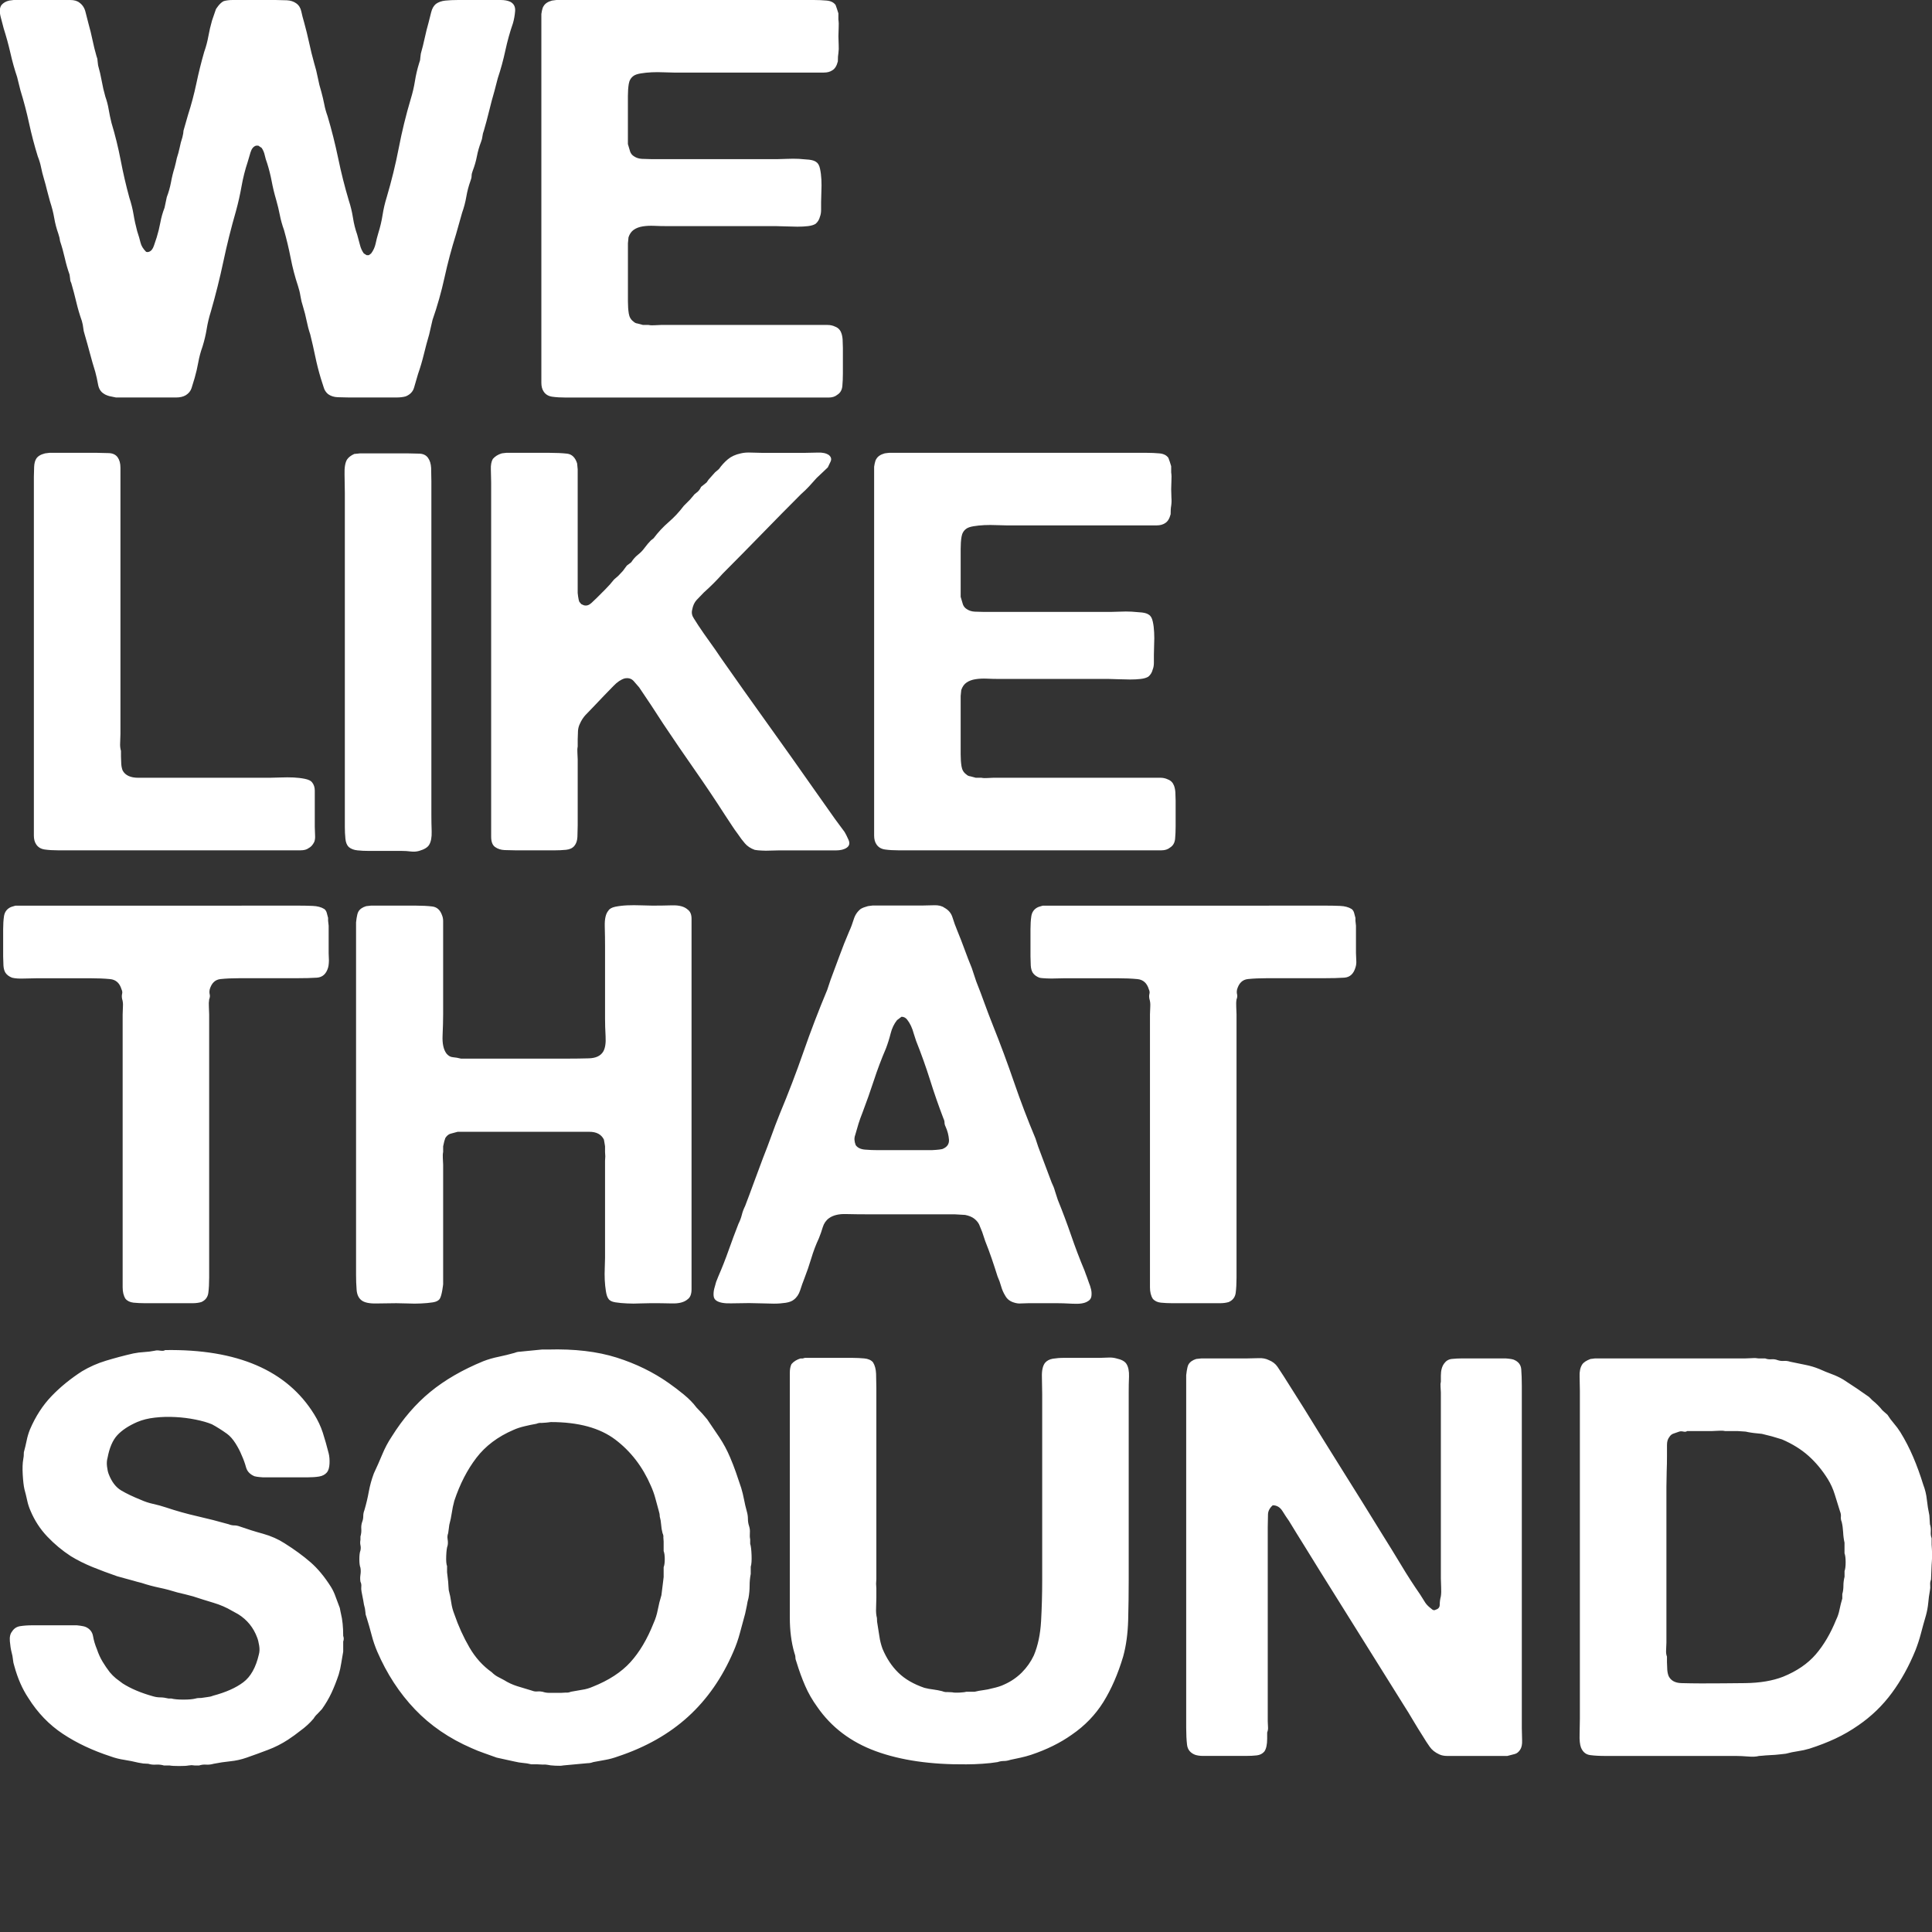 <svg xmlns="http://www.w3.org/2000/svg" width="100" height="100" viewBox="0 0 100 100"><rect x="0" y="0" width="100" height="100" fill="#333333" stroke="none"/><g fill="#fff"><path d="M.713 0h2.919c.212 0 .375.048.491.145.154.115.255.274.303.477l.159.621c.077.27.144.544.202.824.058.279.125.553.203.823.039.097.058.178.058.246l.029.246c.077.27.14.54.188.809.047.269.11.539.187.809.076.212.135.434.173.665.039.231.087.462.145.693.192.636.351 1.281.477 1.937.125.655.274 1.3.448 1.936.096.289.168.578.217.867.047.29.111.578.188.867.077.231.135.429.173.592.039.164.135.323.289.477l.073.015.072-.015c.116-.038.203-.144.26-.318l.145-.433c.076-.25.14-.506.188-.766.047-.26.12-.515.217-.766l.058-.274.058-.275c.096-.25.168-.505.217-.766.047-.26.11-.515.188-.766l.058-.231.058-.26c.058-.174.106-.352.145-.535.035-.183.083-.362.141-.535.039-.153.058-.27.058-.347l.116-.404.116-.405c.174-.539.318-1.083.434-1.633.115-.549.25-1.093.405-1.632.096-.27.168-.54.216-.81.048-.27.111-.539.188-.809l.203-.592s.192-.322.404-.419c.133-.038.288-.058.461-.058h2.226l.592.015c.183.01.342.062.477.159.135.097.222.237.26.419.039.183.087.371.145.563.096.347.183.699.26 1.055.076.356.163.708.26 1.055.077.251.14.501.188.751.047.251.11.502.188.752.058.212.106.419.146.621.037.203.095.41.172.621.212.713.395 1.441.55 2.182.153.742.336 1.469.549 2.182.095.289.168.588.216.896.048.309.121.597.217.867l.144.535c.039.164.106.313.203.448l.144.086h.116l.057-.043.058-.043c.115-.154.192-.322.232-.505.038-.184.086-.371.144-.563.097-.308.169-.617.217-.925.048-.309.12-.617.216-.925.25-.847.458-1.695.622-2.543.163-.848.37-1.695.622-2.543.095-.308.167-.617.216-.925s.121-.616.217-.925c.039-.096.057-.178.057-.245l.03-.246c.077-.27.144-.54.202-.81.058-.269.125-.539.202-.809l.131-.52c.047-.193.129-.337.246-.434.134-.096.298-.154.491-.173.189-.02.411-.03.662-.03h2.21c.183 0 .342.029.477.087.192.096.279.26.26.492-.02.231-.058.443-.116.635-.154.443-.284.91-.39 1.401-.106.492-.236.968-.391 1.431l-.087.333-.086.332c-.097.328-.188.67-.274 1.026-.087.356-.178.698-.274 1.025-.039.097-.062.193-.073.289-.01.097-.034.193-.072.29-.097.25-.168.501-.216.751-.048.251-.121.501-.217.751-.038.096-.057.183-.057.26 0 .078-.02.164-.058.26-.097.27-.169.544-.216.824-.048.279-.121.554-.217.824l-.159.563-.159.563c-.23.732-.428 1.474-.592 2.225-.165.751-.372 1.484-.621 2.196l-.087.376-.086.375c-.097.328-.189.67-.275 1.026-.087.356-.188.699-.303 1.025l-.202.694c-.058.212-.203.367-.434.462-.135.039-.3.058-.492.058h-2.428l-.607-.014c-.192-.009-.356-.062-.491-.159-.116-.096-.193-.217-.231-.361l-.144-.448c-.116-.385-.212-.766-.29-1.142-.077-.376-.164-.756-.26-1.142-.078-.231-.14-.466-.188-.708-.048-.241-.111-.486-.188-.737-.058-.173-.101-.351-.13-.534-.028-.183-.072-.361-.13-.535-.154-.462-.279-.939-.375-1.431s-.212-.978-.347-1.459c-.097-.27-.169-.53-.217-.78-.048-.25-.111-.51-.188-.78-.097-.328-.173-.646-.231-.954-.058-.308-.135-.617-.231-.925-.058-.154-.101-.298-.13-.434-.029-.135-.082-.26-.159-.376l-.173-.116h-.115c-.135.039-.231.155-.289.347l-.145.492c-.135.405-.241.823-.318 1.257-.077.434-.173.863-.289 1.286-.25.867-.467 1.734-.65 2.601-.184.867-.4 1.733-.65 2.601-.097.309-.169.612-.217.91-.048.299-.121.603-.217.911-.097.27-.169.54-.217.81-.048.27-.111.539-.188.809l-.159.52c-.048.154-.149.28-.304.376-.135.077-.299.115-.491.115h-3.121l-.347-.072s-.193-.053-.289-.13c-.155-.097-.251-.255-.29-.477-.039-.221-.086-.438-.144-.65-.097-.308-.188-.626-.275-.954-.087-.328-.178-.655-.274-.983-.039-.115-.062-.226-.072-.332-.01-.105-.034-.226-.072-.361-.116-.328-.212-.655-.289-.983-.077-.328-.164-.655-.26-.983-.039-.076-.058-.148-.058-.217l-.029-.216c-.097-.27-.178-.553-.246-.853-.068-.298-.149-.593-.246-.881l-.029-.173-.058-.202c-.096-.27-.169-.544-.216-.824-.048-.279-.121-.564-.217-.853l-.158-.59c-.048-.203-.101-.4-.159-.593-.058-.191-.106-.384-.145-.578-.038-.191-.096-.384-.173-.577-.173-.559-.323-1.127-.448-1.705-.125-.578-.274-1.146-.447-1.705l-.087-.347-.086-.347c-.136-.405-.252-.819-.347-1.242-.097-.424-.213-.848-.348-1.272l-.159-.607c-.067-.269-.053-.472.044-.607.097-.115.231-.192.405-.231l.115-.014.116-.015zM28.802 0h13.322c.23 0 .452.01.664.029.212.019.367.096.463.231l.071.202.073.231v.317c.02.136.024.28.014.434l-.013.434.014.448c.01.145.005.284-.014.419-.019.096-.029.241-.029.433-.058.232-.155.386-.289.463-.116.077-.26.115-.434.115h-7.774l-.535-.014c-.202-.01-.404-.01-.607 0-.202.01-.39.029-.563.058s-.298.072-.375.13c-.135.097-.217.236-.246.419-.029.184-.044.391-.044.622v2.485l.116.39c.039.106.105.188.202.246.115.078.25.121.405.13l.491.015h6.532l.506-.015c.202-.009.399-.009.593 0l.535.043c.163.02.284.058.361.116.097.058.164.173.202.347.038.173.062.361.072.563s.01.41 0 .622l-.015.548v.405c0 .135-.02.25-.058.347-.039.154-.115.279-.23.375-.097.058-.228.097-.391.116-.163.02-.347.029-.548.029l-.607-.015-.506-.014h-5.635c-.23 0-.452-.004-.664-.015-.213-.009-.41 0-.593.029s-.337.087-.462.174c-.126.086-.217.217-.274.39l-.03.303v3.021c0 .231.014.438.044.622.029.183.111.323.246.418.057.058.129.092.216.101l.274.073h.29c.095.02.202.024.317.014l.318-.014h8.627c.144 0 .274.029.39.086.155.058.26.164.318.318.038.097.062.212.072.347l.014.434v1.33c0 .231-.01.448-.028.65-.02.202-.106.352-.26.448-.116.097-.266.144-.449.144h-13.599c-.27 0-.505-.014-.708-.043-.202-.029-.352-.121-.448-.274-.077-.116-.115-.265-.115-.448v-19.089s.039-.308.115-.404c.077-.135.222-.231.434-.289l.115-.015.117-.015zM2.562 23.438h2.457l.622.015c.202.01.351.082.448.217.096.135.145.313.145.535v13.798l-.015.448c-.01.145.004.284.043.419v.289l.015.39c.009.125.033.236.072.333.135.25.405.375.81.375h6.792l.578-.015c.231-.009.452-.009.665 0 .212.01.409.034.593.072.183.039.303.097.361.173.096.116.145.26.145.434v1.878l.015.434c.009.135-.005.251-.043.347-.077.154-.173.26-.289.318-.097.077-.241.115-.434.115h-12.518c-.27 0-.506-.014-.708-.043-.203-.029-.352-.121-.448-.274-.077-.116-.115-.265-.115-.448v-18.567l.014-.521c.009-.173.043-.308.101-.404.077-.135.231-.231.462-.289l.116-.015.116-.014zM18.629 23.467h2.485l.608.014c.191.01.336.082.432.217.097.135.149.308.161.52l.013.694v17.282c0 .25.004.53.015.838.009.308-.035.539-.129.693-.079.135-.252.241-.521.318-.136.039-.281.048-.435.029-.153-.02-.307-.029-.463-.029h-1.704c-.213 0-.41-.009-.592-.029-.185-.019-.334-.077-.448-.173-.097-.096-.156-.24-.173-.434-.02-.192-.029-.395-.029-.607v-17.281l-.015-.954c-.011-.365.033-.625.129-.78.077-.115.202-.211.375-.289l.16-.015.131-.014zM26.201 23.438h2.226c.365 0 .674.015.924.043.25.029.424.198.521.506l.029.304v6.401s.029.328.087.462l.101.116.129.058c.135.039.265 0 .391-.115l.274-.26.462-.463c.154-.154.299-.317.434-.491l.232-.203.23-.246.203-.275.115-.086.115-.087c.097-.153.212-.284.347-.39.135-.105.25-.226.347-.361.116-.154.222-.279.318-.376l.145-.115c.23-.308.491-.588.78-.838.289-.25.549-.53.781-.838l.144-.145.173-.173.173-.203.058-.072.087-.072c.115-.077.202-.183.26-.318l.145-.116.144-.116c.058-.096.125-.183.202-.26l.232-.26.101-.086.101-.086c.135-.192.29-.361.463-.506.173-.144.394-.246.664-.303.154-.039.333-.053.535-.043l.563.014h2.226l.678-.014c.241-.009.429.034.564.13.115.097.144.208.087.333l-.145.304-.289.274-.29.274-.389.433c-.125.135-.266.27-.419.405-.674.675-1.349 1.358-2.023 2.052-.675.693-1.349 1.378-2.022 2.052-.309.347-.637.675-.982.983l-.376.39c-.115.125-.192.294-.23.506-.04.154-.011.303.087.448l.23.361c.192.29.391.574.593.853.202.279.399.563.592.852.809 1.156 1.618 2.298 2.428 3.425.809 1.127 1.618 2.269 2.427 3.424l1.041 1.474.246.333.246.332c.058.097.125.231.202.405.077.173.048.308-.086.404-.135.097-.327.144-.578.144h-2.976l-.637.015s-.404-.005-.577-.043c-.213-.077-.381-.188-.506-.333-.126-.145-.246-.304-.361-.477-.116-.153-.227-.312-.333-.477l-.333-.505c-.52-.81-1.05-1.599-1.589-2.37-.54-.771-1.079-1.561-1.619-2.37l-.621-.954c-.202-.308-.409-.616-.621-.925l-.289-.333c-.117-.125-.27-.168-.463-.13-.192.058-.385.188-.577.39l-.492.506-.289.304-.289.303-.376.39c-.115.125-.212.274-.289.448-.058.115-.092.241-.101.375l-.015.434v.375c-.02.097-.025.208-.015.333l.015.332v3.41l-.015.606c-.01.193-.062.347-.158.462-.096.116-.241.184-.433.203-.193.019-.396.028-.607.028h-1.966l-.607-.014c-.193-.009-.356-.062-.491-.159-.135-.096-.203-.274-.203-.534v-18.337l-.015-.665c-.01-.231.024-.414.101-.549.116-.135.27-.231.463-.289l.115-.015.115-.013zM46.025 23.438h13.324c.23 0 .452.01.663.029.213.019.367.096.463.231l.073.202.072.231v.317c.02.136.024.28.013.434l-.013.434.013.448c.012.145.007.284-.013.419-.02.096-.028.241-.028.433-.06.232-.156.386-.29.463-.116.077-.259.115-.433.115h-7.775l-.534-.014c-.202-.009-.404-.009-.608 0-.202.01-.39.029-.563.058s-.298.072-.375.13c-.135.097-.217.236-.246.419-.03.183-.044.39-.044.621v2.485l.116.39c.039.106.105.188.202.246.115.078.25.121.405.13l.491.014h6.533l.505-.014c.202-.01.399-.01.593 0l.536.043c.162.02.283.058.359.116.097.058.165.174.202.347.04.173.063.361.072.563.011.202.011.41 0 .622l-.013.549v.405c0 .135-.02.25-.06.347-.037.154-.114.279-.23.375-.097.058-.226.097-.391.116-.162.02-.347.029-.549.029l-.605-.014-.507-.015h-5.636c-.23 0-.452-.004-.664-.015-.214-.009-.41 0-.593.029-.184.029-.337.086-.462.173-.126.086-.217.217-.274.39l-.03.303v3.02c0 .231.014.438.044.622.028.183.111.323.246.418.057.058.129.092.216.101l.274.073h.29c.096.02.202.024.318.014l.318-.014h8.626c.146 0 .274.029.391.086.154.058.259.164.318.318.037.097.062.212.072.347l.014.434v1.33c0 .231-.009.448-.028.65-.021.202-.105.352-.26.448-.116.097-.266.144-.449.144h-13.598c-.27 0-.505-.014-.708-.043-.202-.029-.351-.121-.448-.274-.077-.116-.115-.265-.115-.448v-19.089s.039-.308.115-.404c.077-.135.222-.231.434-.289l.115-.015.116-.013zM12.503 46.875h2.948c.25 0 .496.005.737.015s.438.062.593.158c.057.039.101.102.129.189l.072.273v.145l.029.26v1.417l.014.39s-.005.246-.043.361c-.096.327-.289.501-.578.521s-.636.028-1.041.028h-2.948c-.385 0-.718.015-.997.044-.28.028-.468.207-.563.534-.02.097-.02.184 0 .261.019.076.009.163-.029.26-.019.115-.024.245-.014.39l.014.391v13.611c0 .31-.014.572-.043.794-.029.222-.149.383-.361.477-.135.04-.289.06-.462.06h-2.456c-.212 0-.41-.011-.592-.028-.184-.021-.323-.088-.419-.204-.097-.154-.145-.352-.145-.593v-14.116l.015-.419c.01-.145-.005-.274-.043-.391-.02-.096-.02-.183 0-.26.019-.077.009-.154-.029-.231-.096-.327-.294-.506-.592-.534-.299-.029-.65-.044-1.055-.044h-2.689l-.708.015c-.26.01-.467-.004-.621-.043-.155-.059-.27-.145-.347-.26-.058-.097-.092-.222-.101-.376l-.015-.463v-1.416c0-.25.015-.472.043-.664.029-.193.12-.338.275-.434.058-.039.163-.077.317-.116h11.705zM19.207 46.875h2.313c.327 0 .61.015.852.044.242.029.409.178.505.447.04.098.06.198.06.305v4.811c0 .328-.011.699-.029 1.112-.02.415.046.728.202.939.097.116.206.179.332.188.125.011.266.034.419.073h5.549c.347 0 .702-.005 1.069-.015.366-.01.617-.13.75-.361.097-.174.136-.434.116-.78-.02-.348-.028-.655-.028-.925v-3.757c0-.289-.004-.625-.015-1.012-.009-.385.052-.654.188-.809.057-.097.178-.164.36-.203.185-.037.391-.062.622-.072.232-.009.463-.009.693 0l.608.015c.327 0 .669-.005 1.025-.015.357-.009.621.062.794.217.136.098.202.256.202.478v19.174c0 .251-.065.424-.202.521-.173.153-.448.227-.823.215-.375-.009-.727-.013-1.054-.013l-.592.013c-.222.012-.443.012-.665 0-.222-.009-.424-.028-.608-.057-.182-.028-.303-.092-.36-.188-.059-.077-.101-.207-.129-.389-.031-.185-.048-.378-.059-.58-.009-.201-.009-.403 0-.605l.015-.535v-5.029l.013-.23-.013-.23v-.29l-.028-.173-.031-.174c-.134-.27-.384-.403-.751-.403h-6.82l-.375.101c-.096.028-.184.102-.261.218-.038.097-.077.239-.114.432v.29c-.02.097-.024.206-.016.332l.016.333v6.183s-.06.577-.173.751c-.06.097-.18.16-.362.188s-.386.048-.606.057c-.222.012-.448.012-.68 0l-.606-.013-.983.013c-.386.012-.654-.041-.808-.157-.156-.117-.242-.299-.261-.549-.02-.251-.029-.512-.029-.782v-18.237s.038-.414.117-.549c.074-.135.21-.231.404-.289l.129-.015.128-.014zM56.257 66.094l.101.289c.049.114.087.235.117.36.028.125.032.246.014.362-.02.114-.087.202-.203.259-.153.097-.409.136-.765.116-.356-.02-.651-.028-.882-.028h-1.359l-.419.013c-.125.012-.246-.004-.361-.041-.212-.06-.366-.174-.462-.347-.097-.156-.169-.318-.218-.492-.048-.174-.11-.347-.188-.521-.097-.31-.197-.616-.303-.926-.106-.308-.217-.606-.333-.896l-.159-.477-.159-.391c-.058-.114-.145-.215-.26-.303-.115-.086-.27-.149-.462-.187l-.274-.016-.274-.016h-4.567c-.328 0-.679-.004-1.055-.013-.375-.011-.669.062-.881.217-.155.114-.26.271-.318.461-.057.193-.125.387-.202.577-.155.33-.284.672-.39 1.027-.106.355-.227.707-.362 1.054-.077.193-.149.396-.216.608-.068.213-.179.375-.333.491-.097.077-.236.13-.419.158-.184.028-.385.044-.607.044l-.678-.016-.607-.013-.911.013c-.356.012-.611-.032-.766-.129-.097-.058-.149-.146-.159-.259-.01-.117 0-.237.03-.362l.101-.362.115-.288c.193-.443.371-.896.534-1.358s.333-.915.506-1.358c.077-.154.135-.308.173-.461.038-.156.096-.31.173-.464.155-.403.308-.818.463-1.242.154-.424.308-.838.462-1.242.153-.386.298-.766.433-1.142.134-.377.279-.757.434-1.141.442-1.062.853-2.13 1.228-3.21.375-1.078.785-2.147 1.229-3.208l.086-.26.087-.26c.153-.404.308-.818.462-1.243.155-.423.318-.838.492-1.242.097-.211.178-.428.246-.65.067-.221.188-.399.361-.535.095-.057.221-.104.375-.144l.115-.015.116-.015h2.543l.649-.015c.222-.009.401.035.536.131.212.115.351.283.418.506.068.222.149.447.246.679.135.328.26.649.376.968.115.318.24.641.375.969l.115.347.115.346c.155.387.298.767.433 1.143.136.375.281.756.435 1.142.386.963.747 1.936 1.085 2.919.337.982.707 1.955 1.112 2.919l.071.217.072.216.347.926.348.925c.076.153.135.303.173.447l.145.448c.251.616.481 1.233.694 1.85.212.617.442 1.223.693 1.82l.057.16.061.161zm-7.486-6.618c.25-.097.365-.262.347-.492s-.077-.452-.173-.665c-.039-.076-.057-.149-.057-.215 0-.068-.02-.141-.058-.217-.25-.655-.482-1.32-.693-1.995-.212-.674-.454-1.349-.722-2.022l-.117-.362c-.038-.144-.086-.278-.144-.404-.058-.125-.126-.235-.203-.332s-.173-.145-.289-.145l-.115.087-.116.087c-.154.192-.265.424-.332.693-.068.27-.15.53-.246.78-.231.539-.439 1.089-.621 1.647-.183.559-.381 1.117-.593 1.676-.078.193-.145.382-.202.563l-.173.593c-.058.154-.048.327.028.521.096.134.255.211.477.23s.448.028.679.028h2.774s.395-.017.549-.056zM65.677 46.875h2.948c.25 0 .496.005.737.015.242.01.439.062.593.158.058.039.102.102.13.189l.072.273v.145l.028.26v1.417l.016.39c.009.125-.005.246-.044.361-.097.327-.29.501-.577.521-.29.02-.637.028-1.041.028h-2.947c-.387 0-.718.015-.997.044-.28.028-.467.207-.563.534-.021.097-.021.184 0 .261.02.076.009.163-.029.26-.02.115-.023.245-.015.39l.015.391v13.611c0 .31-.015.572-.043.794-.029.222-.149.383-.362.477-.134.04-.288.06-.461.06h-2.457c-.214 0-.411-.011-.593-.028-.185-.021-.323-.088-.42-.204-.097-.154-.145-.352-.145-.593v-14.116l.016-.419c.009-.145-.007-.274-.044-.391-.02-.096-.02-.183 0-.26s.009-.154-.028-.231c-.097-.327-.295-.506-.593-.534-.299-.029-.65-.044-1.056-.044h-2.687l-.708.015s-.468-.004-.621-.043c-.155-.059-.271-.145-.347-.26-.059-.097-.093-.222-.102-.376l-.014-.463v-1.416c0-.25.014-.472.043-.664.028-.193.12-.338.274-.434.058-.039.163-.077.317-.116h11.705zM8.544 69.88c3.737-.06 6.309 1.049 7.716 3.323.192.307.341.625.448.952.106.329.207.686.304 1.069.039.155.053.334.044.535-.011.202-.054.352-.131.448-.097.116-.231.188-.404.217-.173.029-.367.042-.578.042h-2.341s-.318-.018-.433-.057c-.232-.097-.376-.251-.434-.461-.058-.213-.135-.424-.232-.637-.077-.193-.183-.396-.317-.608-.135-.211-.279-.375-.434-.489-.27-.193-.53-.357-.78-.492-.231-.096-.515-.178-.853-.245-.337-.068-.684-.112-1.04-.13-.357-.02-.708-.011-1.055.028-.347.038-.655.114-.925.23-.443.193-.785.42-1.026.679-.241.261-.409.651-.506 1.172-.039.134-.048.283-.028.448.019.162.048.294.086.391.154.403.371.687.65.852.279.164.611.322.997.477.212.096.429.169.65.217.221.049.448.109.679.187.52.174 1.055.325 1.604.45.549.125 1.093.264 1.632.417.096.039.193.06.29.06.096 0 .192.02.289.057.385.136.785.262 1.2.375.414.117.785.281 1.112.492.52.327.968.656 1.344.983.376.327.727.751 1.055 1.271.097.154.179.327.246.521l.216.577.03.16.028.13c.077.307.117.693.117 1.154.037.097.037.193 0 .29v.52l-.103.608c-.028.191-.072.384-.129.577-.116.347-.241.665-.375.953-.136.289-.3.568-.492.838l-.231.246c-.077.068-.145.149-.202.246-.097.116-.203.226-.318.331-.116.107-.241.209-.376.306l-.303.23-.333.23c-.328.213-.669.386-1.026.52-.356.137-.728.271-1.113.406-.27.095-.549.158-.838.187s-.578.072-.867.13c-.135.039-.265.053-.39.044-.125-.009-.245.004-.361.044h-.231l-.159-.016-.159.016c-.097.02-.26.028-.491.028s-.395-.009-.491-.028h-.29c-.135-.04-.274-.053-.419-.044s-.275-.005-.39-.044l-.26-.014-.26-.044c-.231-.057-.473-.105-.723-.145-.251-.037-.482-.097-.694-.174-.944-.307-1.772-.697-2.485-1.17-.713-.472-1.311-1.093-1.792-1.863-.308-.463-.549-1.012-.722-1.648-.039-.114-.063-.23-.072-.347-.01-.114-.034-.239-.072-.375-.039-.154-.068-.341-.087-.562s.019-.391.116-.507c.096-.153.235-.246.419-.274.183-.028.39-.044.621-.044h2.312s.327.028.462.088c.212.097.337.255.376.477.038.222.106.447.202.678.077.233.174.443.289.637.116.193.241.376.375.549.096.116.203.222.318.318l.347.261c.424.271.944.49 1.561.663.134.04.264.06.39.06.125 0 .264.02.419.057h.145c.153.04.365.058.635.058s.482-.018.636-.058c.058-.02.154-.028.289-.028l.303-.044c.105-.009.207-.032.304-.072.655-.174 1.175-.404 1.56-.693.385-.288.655-.771.81-1.444.038-.134.043-.29.014-.463-.029-.174-.062-.308-.101-.404-.192-.521-.52-.924-.983-1.214l-.317-.174c-.29-.173-.612-.313-.968-.419s-.708-.217-1.055-.331l-.39-.102-.419-.101c-.308-.097-.621-.18-.938-.246-.318-.067-.622-.149-.911-.246l-.231-.059-.202-.058-.419-.114-.419-.116c-.444-.153-.867-.313-1.272-.476-.404-.165-.78-.352-1.126-.564-.444-.29-.848-.626-1.214-1.012-.367-.385-.655-.828-.867-1.33-.077-.174-.135-.352-.173-.533-.039-.183-.086-.38-.145-.593-.039-.174-.068-.424-.087-.751s-.01-.597.029-.81c.019-.077.029-.193.029-.348.058-.21.105-.414.145-.605.038-.193.096-.387.173-.579.289-.674.66-1.247 1.113-1.719.452-.472.978-.9 1.575-1.286.385-.23.799-.415 1.243-.549.443-.134.915-.262 1.416-.376.192-.039.38-.063.564-.072.183-.011.37-.033.563-.072.058-.02.148-.02.274 0 .124.017.205.006.244-.031zM38.83 79.906c.038.116.061.314.071.593.01.278-.004.477-.043.593v.375c-.038.193-.058.395-.058.608 0 .211-.019.424-.057.634-.04.137-.068.271-.087.404l-.086.406-.274 1.012c-.087.327-.199.646-.333.952-.579 1.351-1.359 2.472-2.341 3.367-.982.896-2.196 1.585-3.642 2.065-.212.077-.424.137-.636.174l-.636.116c-.097.037-.198.058-.303.058l-.303.028-.954.088c-.078.02-.213.023-.405.013-.193-.009-.318-.024-.375-.041-.097-.021-.189-.024-.275-.016l-.274-.014h-.317c-.155-.039-.3-.063-.434-.072-.135-.011-.28-.035-.434-.072l-.463-.101-.462-.102-.65-.232c-.222-.077-.439-.162-.651-.259-1.156-.501-2.133-1.17-2.933-2.009-.8-.839-1.451-1.835-1.951-2.992-.115-.27-.212-.553-.289-.852-.077-.298-.164-.604-.26-.91-.038-.097-.058-.178-.058-.246l-.028-.218c-.039-.134-.068-.274-.087-.419l-.087-.447c-.02-.095-.024-.188-.014-.274.009-.086-.005-.167-.044-.246-.019-.114-.019-.235 0-.36.02-.125.02-.246 0-.362-.038-.094-.057-.245-.057-.447s.019-.352.057-.448c.02-.097.02-.187 0-.274-.019-.085-.019-.178 0-.274v-.173c.039-.134.053-.264.044-.391-.01-.125.004-.246.043-.36.039-.097.058-.197.058-.303 0-.107.019-.209.058-.306.096-.326.173-.649.23-.968.058-.318.145-.63.26-.939.155-.327.298-.654.434-.98.135-.327.298-.637.492-.927.577-.924 1.242-1.694 1.994-2.312.75-.616 1.666-1.146 2.745-1.589.25-.097.516-.174.794-.23.28-.06.554-.125.824-.202.096-.039.188-.06.274-.06l.274-.028.867-.085h.318c1.367-.04 2.552.101 3.554.417 1.002.318 1.897.757 2.688 1.314.25.174.51.373.78.593.27.222.492.447.665.681l.289.303.26.303.636.939c.211.318.395.661.55 1.027.115.27.216.529.303.779l.274.81c.058.191.106.389.145.593.038.202.086.408.145.621.039.134.057.264.057.389 0 .127.02.246.058.362.039.116.053.237.043.359-.01.128-.004.237.016.334v.23zm-4.48 1.214c.038-.097.058-.234.058-.419 0-.183-.02-.323-.058-.42v-.489l-.015-.217c.01-.068-.004-.141-.042-.218-.04-.153-.064-.303-.073-.447-.01-.146-.034-.283-.072-.42 0-.096-.02-.201-.058-.318l-.173-.634c-.057-.213-.135-.424-.23-.637-.425-.983-1.036-1.778-1.835-2.384-.8-.607-1.913-.911-3.339-.911l-.129.016-.131.014-.23.015c-.078-.009-.165.005-.26.044-.213.037-.419.081-.621.13-.203.048-.391.109-.564.187-.809.347-1.45.83-1.921 1.446-.472.617-.853 1.356-1.142 2.224-.058.213-.101.419-.13.623-.029.202-.072.408-.13.621l-.028.216-.03.217c-.038.097-.048.202-.028.318.019.116.019.222 0 .318-.039.097-.062.274-.073.533-.01.262.004.439.044.536v.318l.029.245.028.244.014.217.016.218c.057.213.101.424.129.637.029.21.083.412.159.605.212.617.472 1.189.78 1.719.307.531.694.959 1.156 1.286.097.097.198.174.304.232l.331.174c.212.134.439.239.68.316l.766.232c.096.037.188.053.274.042.087-.009.178-.005.274.015.117.04.232.058.347.058h.606l.26-.014c.077.009.164-.004.26-.044l.578-.101c.192-.028.375-.081.549-.158.829-.329 1.479-.753 1.952-1.273.471-.52.871-1.193 1.198-2.021.097-.213.169-.443.217-.693.047-.25.111-.5.188-.753l.086-.693.029-.244v-.508zM41.662 70.283h2.456c.212 0 .419.012.621.029.202.02.351.087.448.201.097.156.149.354.159.593l.014.737v9.885l-.014.243.014.246v.463l-.014.549c-.01.193.004.366.044.521 0 .136.009.241.028.318l.101.637c.029.21.083.423.159.634.212.503.486.915.823 1.242.337.329.785.589 1.344.781.154.04.307.068.462.086.154.02.309.049.462.088.096.04.183.053.26.044l.26.013c.077.021.203.024.376.016.173-.011.289-.024.347-.044h.434c.154-.037.307-.067.462-.085.155-.021.299-.049.435-.088.27-.058.48-.125.635-.202.347-.153.651-.362.911-.621.26-.262.467-.554.621-.883.212-.5.337-1.093.376-1.775.038-.685.058-1.392.058-2.125v-9.623l-.015-.896c-.01-.327.043-.568.158-.722.097-.116.231-.188.405-.218.174-.028.365-.044.578-.044h1.85l.447-.015c.146-.009.284.006.42.044.269.059.441.155.521.289.095.154.139.371.13.65-.012.278-.016.535-.016.766v9.711c0 .73-.009 1.444-.028 2.138-.021.693-.105 1.319-.26 1.879-.27.904-.612 1.69-1.026 2.355-.415.662-.958 1.227-1.633 1.689-.598.424-1.301.771-2.109 1.041-.174.057-.352.105-.534.145l-.535.114c-.116.039-.227.06-.332.06-.106 0-.217.018-.333.057-.23.037-.49.068-.781.086-.289.02-.568.03-.837.03-1.831.018-3.391-.208-4.682-.68-1.291-.473-2.303-1.238-3.035-2.299-.25-.345-.458-.707-.621-1.082s-.314-.786-.448-1.229c-.04-.097-.058-.178-.058-.245 0-.066-.019-.149-.057-.246-.155-.538-.232-1.146-.232-1.819v-12.67c0-.183.029-.332.087-.448.115-.134.269-.23.462-.289h.117l.115-.032zM62.181 70.312h2.34l.621-.014c.202-.011.382.024.535.101.193.077.343.193.448.348l.303.461 1.041 1.648c.674 1.097 1.354 2.19 2.036 3.279.686 1.089 1.363 2.182 2.039 3.279.327.52.65 1.047.969 1.575.315.529.649 1.045.996 1.546l.218.347c.065.116.157.222.274.318l.143.116c.059.037.116.037.173 0 .137-.039.204-.125.204-.261 0-.135.018-.279.058-.433.02-.137.023-.285.015-.448l-.015-.477v-9.625l-.016-.287c-.009-.097-.004-.185.016-.261v-.318c0-.269.057-.481.173-.635.097-.136.227-.213.391-.232.163-.018.352-.028.562-.028h2.226s.29.02.404.059c.25.097.386.264.405.505.018.241.029.524.029.852v17.716l.015.635c.009.213-.026.377-.103.491-.077.116-.167.189-.274.218l-.389.101h-3.109c-.162 0-.303-.028-.419-.085-.211-.097-.376-.227-.489-.392-.117-.164-.233-.342-.348-.535-.173-.27-.342-.544-.507-.823-.162-.278-.331-.553-.505-.823l-4.335-6.936c-.27-.443-.535-.872-.795-1.286-.261-.413-.524-.844-.794-1.287-.097-.134-.209-.303-.334-.505-.125-.201-.292-.303-.505-.303-.153.134-.237.288-.246.461l-.013.665v10.057l.013.288c.009.096-.004.192-.043.289v.318c0 .308-.049.529-.144.665-.096.114-.228.183-.391.202-.164.02-.351.028-.563.028h-2.226c-.154 0-.288-.02-.404-.057-.25-.097-.391-.271-.419-.521-.029-.25-.044-.54-.044-.867v-18.263s.039-.412.116-.548c.077-.135.211-.231.403-.29l.132-.014.132-.014zM99.98 79.935l.014.233.015.318-.015.315-.014.204-.016.389-.015.362c-.038.097-.053.193-.042.287.009.097.004.193-.016.29-.039.213-.068.424-.086.637-.02.211-.059.424-.116.634-.097.33-.184.642-.261.939-.077.299-.174.593-.288.883-.329.808-.732 1.541-1.214 2.195-.482.656-1.06 1.214-1.733 1.677-.387.27-.786.5-1.198.693-.415.193-.863.367-1.346.521-.193.057-.389.101-.593.13-.202.028-.408.072-.621.129l-.274.031-.274.028-.23.013-.262.016-.173.016-.174.013c-.153.04-.347.049-.577.028-.23-.018-.433-.028-.605-.028h-6.734c-.327 0-.602-.013-.823-.044-.222-.028-.382-.158-.477-.389-.059-.155-.083-.391-.072-.709l.014-.794v-16.963l-.014-.737c-.011-.26.033-.468.13-.621.076-.117.222-.211.433-.29l.116-.014.116-.015h7.772l.362-.014c.125-.011.234-.004.331.014h.347c.097.039.202.053.318.044s.222.004.318.043c.116.038.227.053.331.042.105-.009.218.007.334.044l.779.16c.25.049.491.121.722.216.213.096.424.184.637.261.211.077.415.174.606.287.482.31.926.608 1.33.898l.173.173c.193.154.367.327.521.521l.261.23c.095.153.207.303.332.448.125.145.234.294.331.447.25.404.472.834.665 1.286s.367.931.521 1.432c.097.25.16.509.188.779.029.27.072.54.13.81l.016.246.013.215c.04.116.053.241.044.378-.011.134.005.25.044.347v.316zm-4.508 1.387c.038-.095.058-.25.058-.461 0-.213-.02-.366-.058-.463v-.548c-.039-.174-.063-.355-.072-.549-.011-.193-.035-.367-.072-.521-.04-.097-.053-.188-.044-.274.009-.088-.004-.178-.044-.274l-.274-.882c-.086-.279-.206-.545-.36-.795-.289-.463-.621-.862-.996-1.198-.378-.338-.834-.621-1.374-.854l-.521-.157-.52-.13-.42-.044s-.263-.033-.419-.072l-.23-.016-.202-.013h-.637c-.097-.021-.201-.024-.318-.016l-.347.016h-1.299c-.04.037-.102.048-.189.028-.085-.02-.157-.02-.215 0l-.29.101c-.096.028-.173.093-.23.189-.076.096-.116.23-.116.403v.577c0 .25-.004.512-.015.781l-.014.809v8.062l-.016.378c-.009.134.005.25.044.347v.287l.016.391c.009.126.033.237.072.332.114.232.336.354.663.362s.665.015 1.012.015c.751 0 1.513-.006 2.283-.015s1.427-.121 1.967-.332c.711-.289 1.275-.676 1.689-1.156.413-.48.767-1.08 1.054-1.791.077-.156.137-.329.174-.521.039-.193.088-.387.145-.579v-.23c.04-.134.058-.279.058-.433 0-.156.02-.31.059-.463v-.291z"/></g></svg>